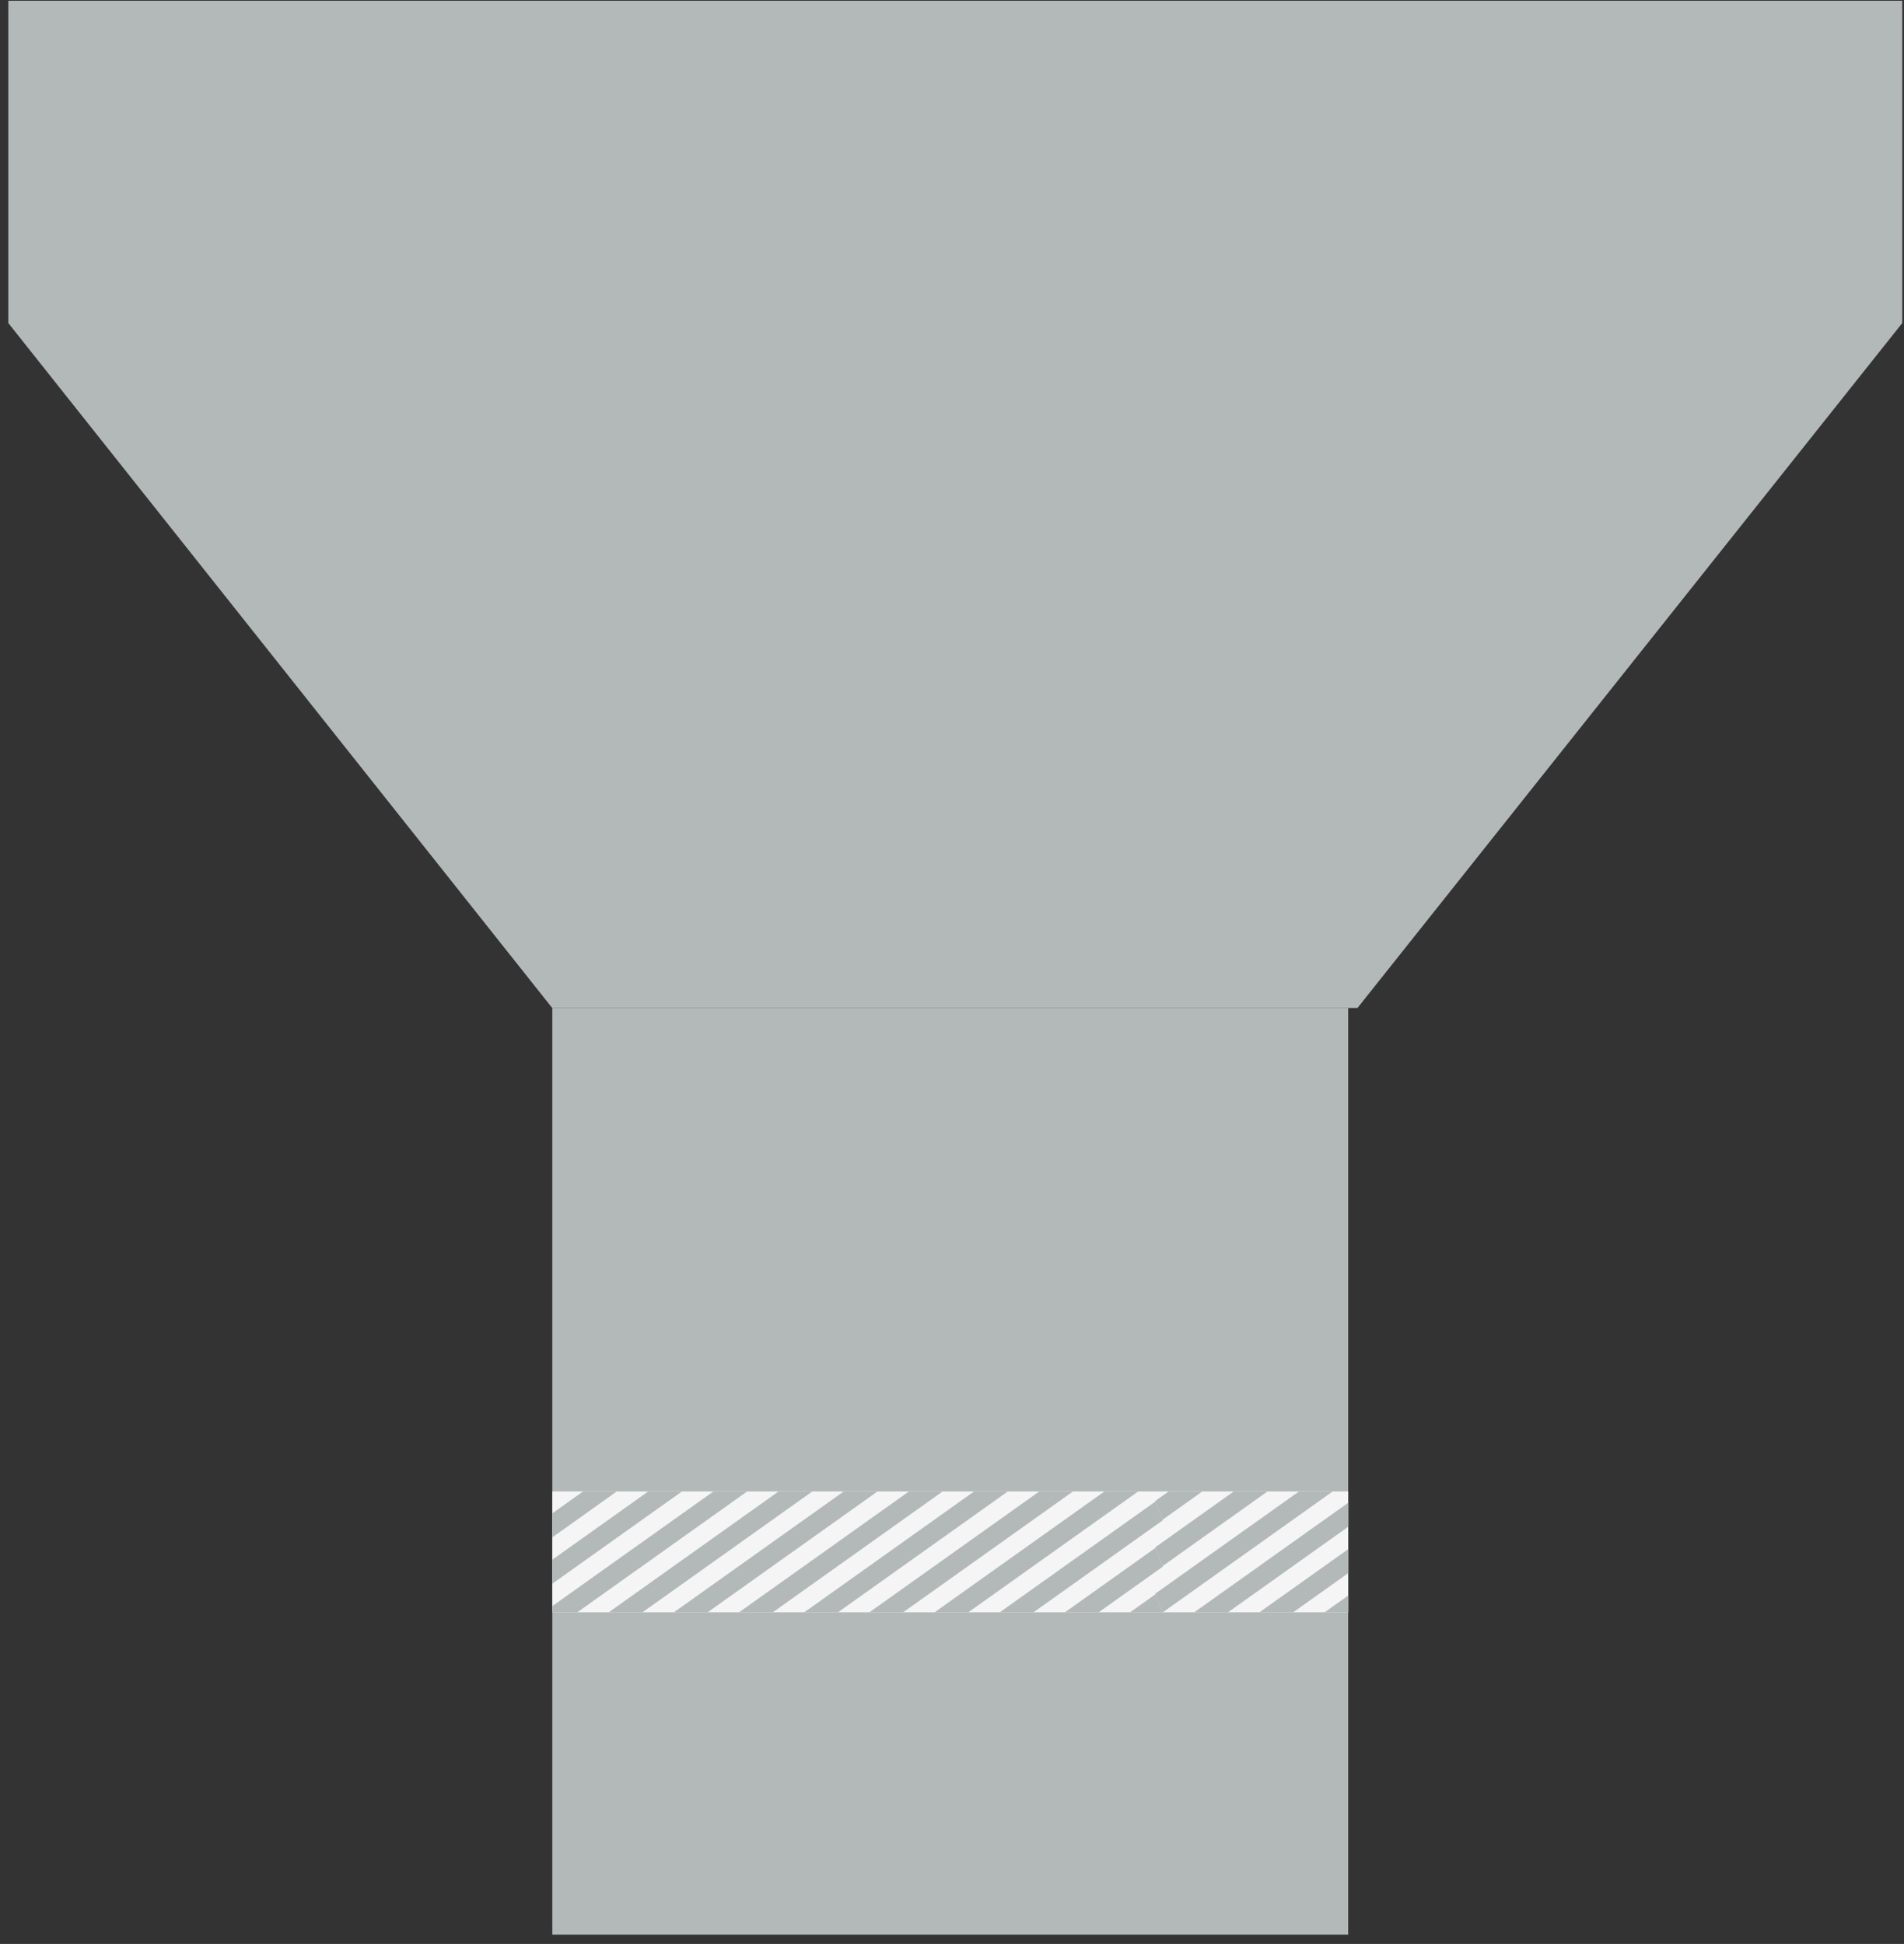 <svg width="189" height="193" viewBox="0 0 189 193" fill="none" xmlns="http://www.w3.org/2000/svg">
    <rect x="0" y="0" width="189" height="193" fill="#333333" stroke="none"/>
    <rect x="54.826" y="100.074" width="79" height="92" fill="#B3B9B9"/>
    <path d="M0.826 32.075L54.813 100.074H134.75L188.826 32.075V0.074H0.826V32.075Z"
          fill="#B3B9B9"/>
    <g clip-path="url(#clip0_371_17761)">
        <rect width="79" height="12" transform="matrix(-1 0 0 1 133.826 148.074)" fill="#F5F5F5"/>
        <line y1="-1" x2="103.101" y2="-1"
              transform="matrix(-0.815 0.58 0.368 0.93 199.434 91.085)" stroke="#B3B9B9"
              stroke-width="2"/>
        <line y1="-1" x2="103.101" y2="-1"
              transform="matrix(-0.815 0.58 0.368 0.93 115.434 91.085)" stroke="#B3B9B9"
              stroke-width="2"/>
        <line y1="-1" x2="103.101" y2="-1" transform="matrix(-0.815 0.58 0.368 0.93 199.434 95.688)"
              stroke="#B3B9B9" stroke-width="2"/>
        <line y1="-1" x2="103.101" y2="-1" transform="matrix(-0.815 0.58 0.368 0.93 115.434 95.688)"
              stroke="#B3B9B9" stroke-width="2"/>
        <line y1="-1" x2="103.101" y2="-1"
              transform="matrix(-0.815 0.58 0.368 0.93 199.434 100.292)" stroke="#B3B9B9"
              stroke-width="2"/>
        <line y1="-1" x2="103.101" y2="-1"
              transform="matrix(-0.815 0.58 0.368 0.93 115.434 100.292)" stroke="#B3B9B9"
              stroke-width="2"/>
        <line y1="-1" x2="103.101" y2="-1"
              transform="matrix(-0.815 0.58 0.368 0.93 199.434 104.895)" stroke="#B3B9B9"
              stroke-width="2"/>
        <line y1="-1" x2="103.101" y2="-1"
              transform="matrix(-0.815 0.58 0.368 0.93 115.434 104.895)" stroke="#B3B9B9"
              stroke-width="2"/>
        <line y1="-1" x2="103.101" y2="-1" transform="matrix(-0.815 0.58 0.368 0.93 199.434 109.5)"
              stroke="#B3B9B9" stroke-width="2"/>
        <line y1="-1" x2="103.101" y2="-1" transform="matrix(-0.815 0.58 0.368 0.93 115.434 109.5)"
              stroke="#B3B9B9" stroke-width="2"/>
        <line y1="-1" x2="103.101" y2="-1"
              transform="matrix(-0.815 0.58 0.368 0.93 199.434 160.141)" stroke="#B3B9B9"
              stroke-width="2"/>
        <line y1="-1" x2="103.101" y2="-1"
              transform="matrix(-0.815 0.58 0.368 0.93 115.434 160.141)" stroke="#B3B9B9"
              stroke-width="2"/>
        <line y1="-1" x2="103.101" y2="-1"
              transform="matrix(-0.815 0.58 0.368 0.93 199.434 114.103)" stroke="#B3B9B9"
              stroke-width="2"/>
        <line y1="-1" x2="103.101" y2="-1"
              transform="matrix(-0.815 0.58 0.368 0.93 115.434 114.103)" stroke="#B3B9B9"
              stroke-width="2"/>
        <line y1="-1" x2="103.101" y2="-1"
              transform="matrix(-0.815 0.58 0.368 0.93 199.434 118.708)" stroke="#B3B9B9"
              stroke-width="2"/>
        <line y1="-1" x2="103.101" y2="-1"
              transform="matrix(-0.815 0.58 0.368 0.93 115.434 118.708)" stroke="#B3B9B9"
              stroke-width="2"/>
        <line y1="-1" x2="103.101" y2="-1"
              transform="matrix(-0.815 0.58 0.368 0.93 199.434 123.311)" stroke="#B3B9B9"
              stroke-width="2"/>
        <line y1="-1" x2="103.101" y2="-1"
              transform="matrix(-0.815 0.58 0.368 0.93 115.434 123.311)" stroke="#B3B9B9"
              stroke-width="2"/>
        <line y1="-1" x2="103.101" y2="-1"
              transform="matrix(-0.815 0.58 0.368 0.93 199.434 127.915)" stroke="#B3B9B9"
              stroke-width="2"/>
        <line y1="-1" x2="103.101" y2="-1"
              transform="matrix(-0.815 0.58 0.368 0.93 115.434 127.915)" stroke="#B3B9B9"
              stroke-width="2"/>
        <line y1="-1" x2="103.101" y2="-1"
              transform="matrix(-0.815 0.58 0.368 0.93 199.434 132.518)" stroke="#B3B9B9"
              stroke-width="2"/>
        <line y1="-1" x2="103.101" y2="-1"
              transform="matrix(-0.815 0.58 0.368 0.93 115.434 132.518)" stroke="#B3B9B9"
              stroke-width="2"/>
        <line y1="-1" x2="103.101" y2="-1"
              transform="matrix(-0.815 0.58 0.368 0.93 199.434 137.122)" stroke="#B3B9B9"
              stroke-width="2"/>
        <line y1="-1" x2="103.101" y2="-1"
              transform="matrix(-0.815 0.58 0.368 0.93 115.434 137.122)" stroke="#B3B9B9"
              stroke-width="2"/>
        <line y1="-1" x2="103.101" y2="-1"
              transform="matrix(-0.815 0.58 0.368 0.93 199.434 141.726)" stroke="#B3B9B9"
              stroke-width="2"/>
        <line y1="-1" x2="103.101" y2="-1"
              transform="matrix(-0.815 0.58 0.368 0.93 115.434 141.726)" stroke="#B3B9B9"
              stroke-width="2"/>
        <line y1="-1" x2="103.101" y2="-1" transform="matrix(-0.815 0.58 0.368 0.93 199.434 146.33)"
              stroke="#B3B9B9" stroke-width="2"/>
        <line y1="-1" x2="103.101" y2="-1" transform="matrix(-0.815 0.58 0.368 0.93 115.434 146.33)"
              stroke="#B3B9B9" stroke-width="2"/>
        <line y1="-1" x2="103.101" y2="-1"
              transform="matrix(-0.815 0.58 0.368 0.93 199.434 150.934)" stroke="#B3B9B9"
              stroke-width="2"/>
        <line y1="-1" x2="103.101" y2="-1"
              transform="matrix(-0.815 0.58 0.368 0.93 115.434 150.934)" stroke="#B3B9B9"
              stroke-width="2"/>
        <line y1="-1" x2="103.101" y2="-1"
              transform="matrix(-0.815 0.58 0.368 0.93 199.434 155.538)" stroke="#B3B9B9"
              stroke-width="2"/>
        <line y1="-1" x2="103.101" y2="-1"
              transform="matrix(-0.815 0.58 0.368 0.93 115.434 155.538)" stroke="#B3B9B9"
              stroke-width="2"/>
    </g>
    <defs>
        <clipPath id="clip0_371_17761">
            <rect width="79" height="12" fill="white" transform="matrix(-1 0 0 1 133.826 148.074)"/>
        </clipPath>
    </defs>
</svg>